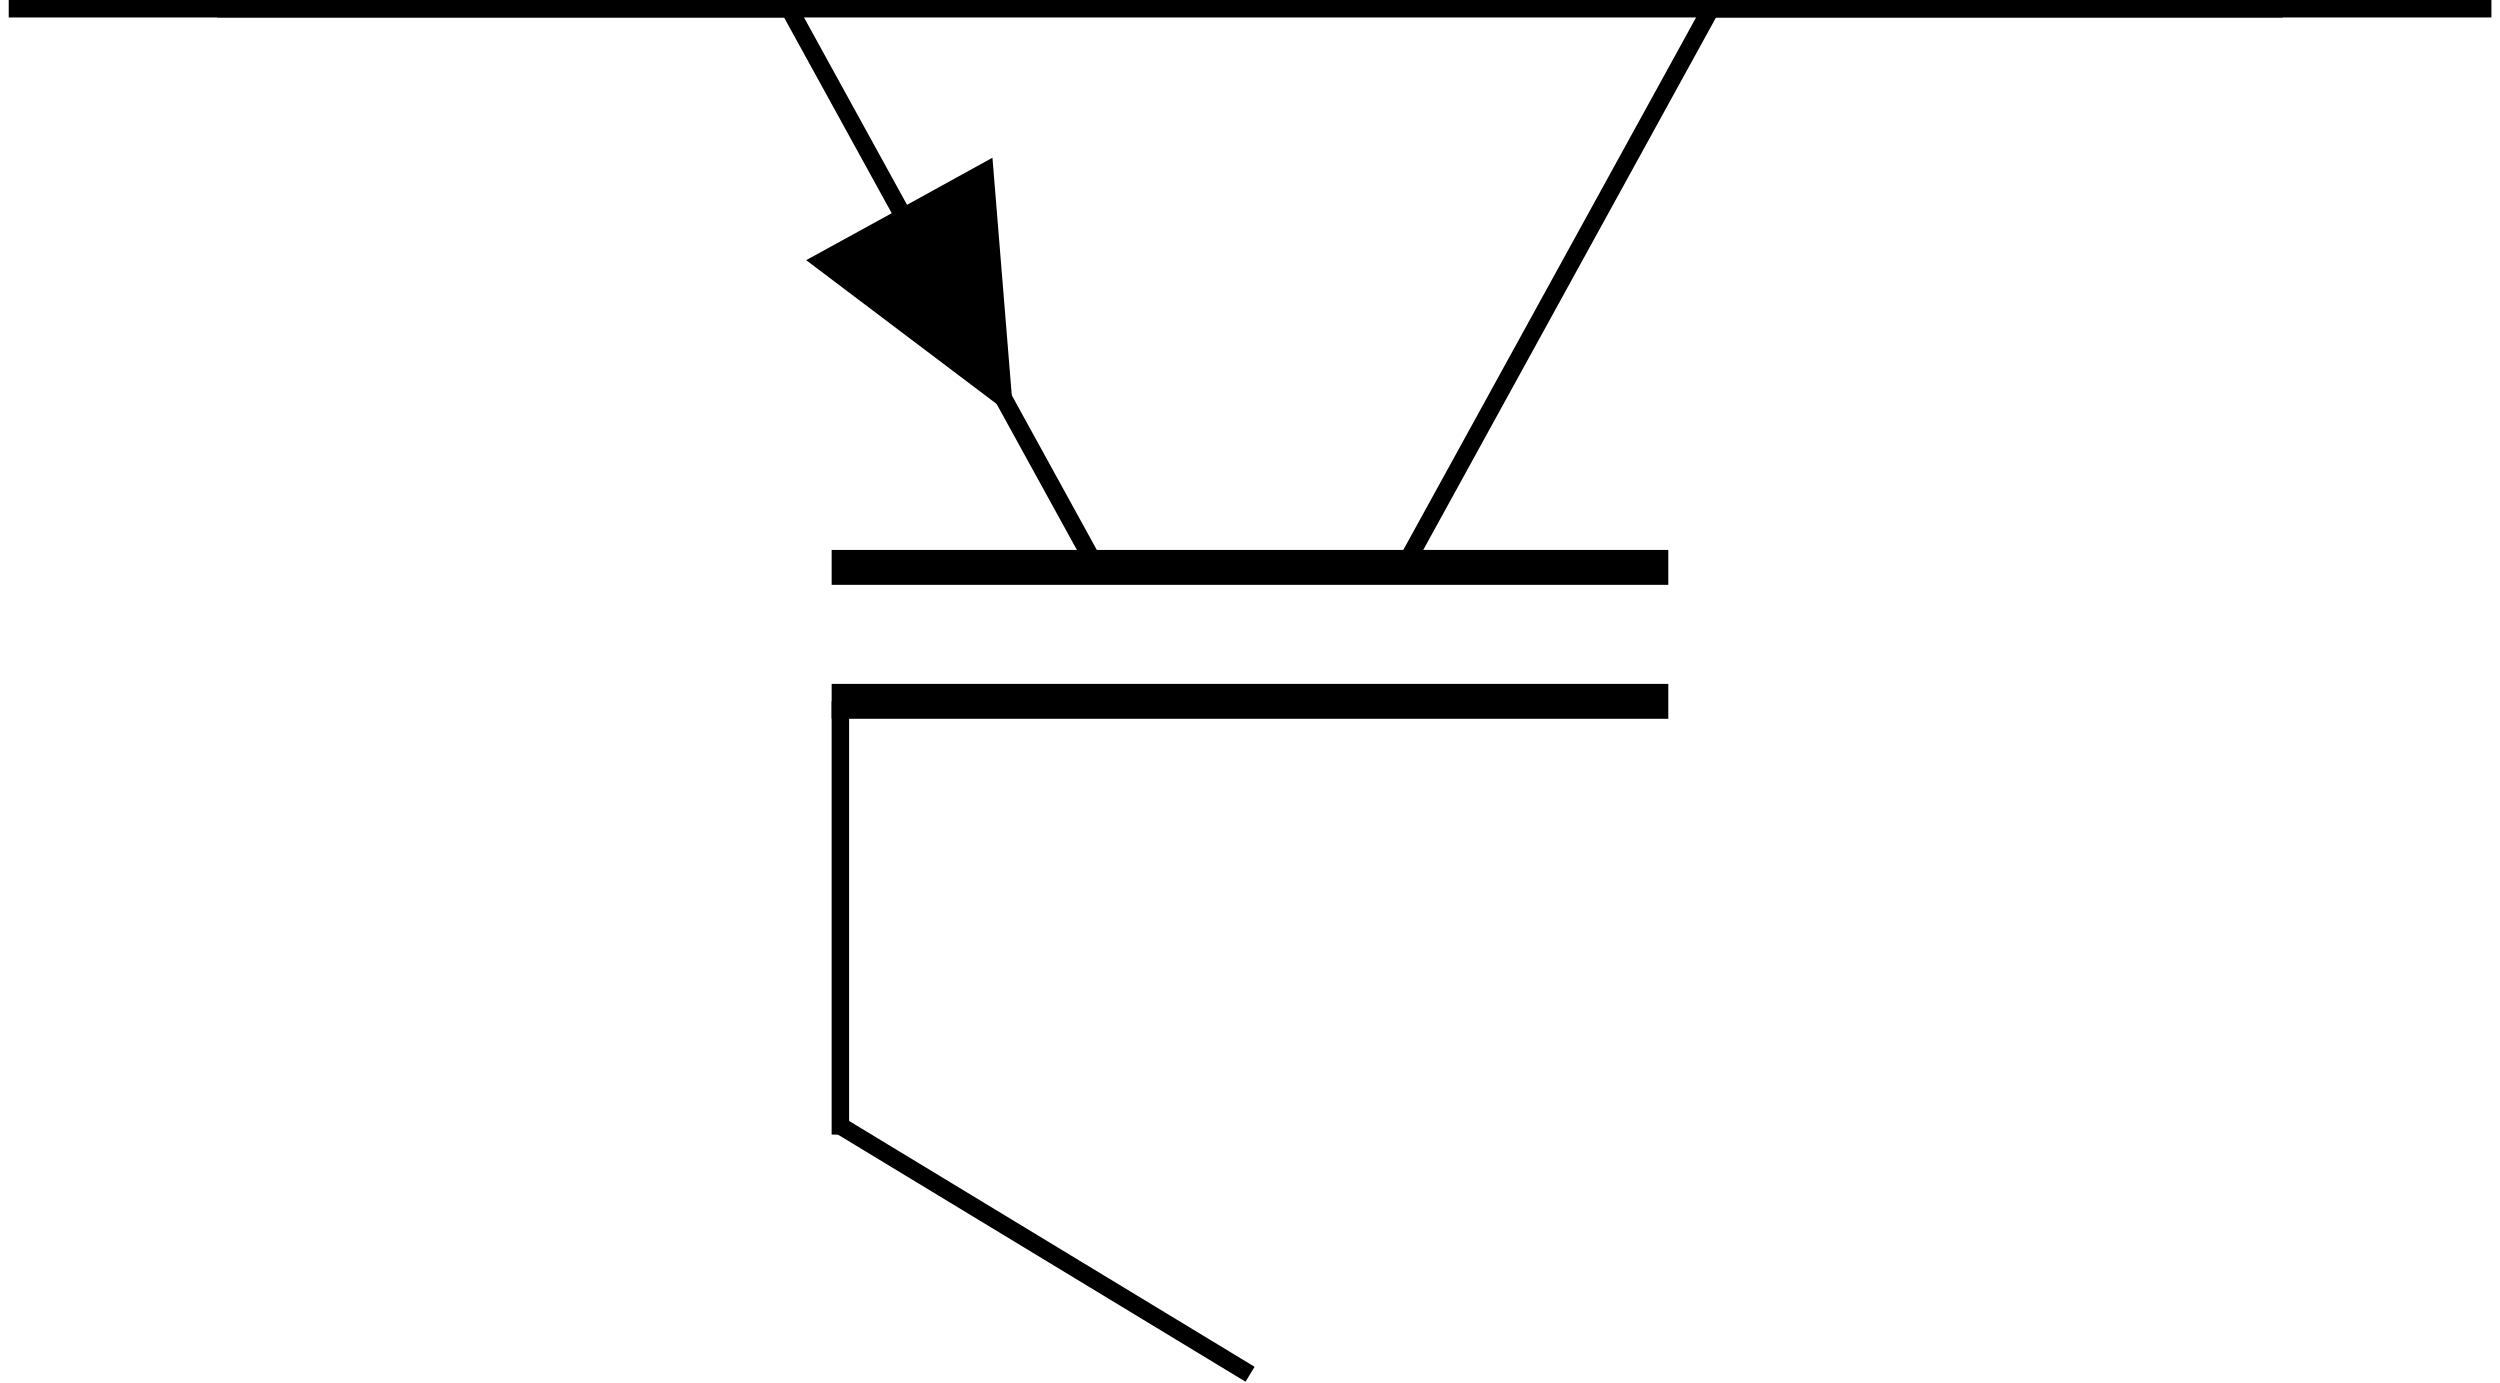 <?xml version="1.0" encoding="UTF-8"?>
<svg xmlns="http://www.w3.org/2000/svg" xmlns:xlink="http://www.w3.org/1999/xlink" width="57.091pt" height="31.58pt" viewBox="0 0 57.091 31.58" version="1.1">
<defs>
<clipPath id="clip1">
  <path d="M 26 0 L 57.09 0 L 57.09 19 L 26 19 Z M 26 0 "/>
</clipPath>
<clipPath id="clip2">
  <path d="M 0 0 L 57.09 0 L 57.09 31.578 L 0 31.578 Z M 0 0 "/>
</clipPath>
</defs>
<g id="surface1">
<path style="fill:none;stroke-width:0.399;stroke-linecap:butt;stroke-linejoin:miter;stroke:rgb(0%,0%,0%);stroke-opacity:1;stroke-miterlimit:10;" d="M 4.762 31.182 L 17.824 31.182 L 24.84 18.424 " transform="matrix(1,0,0,-1,0.199,31.381)"/>
<path style="fill:none;stroke-width:0.797;stroke-linecap:butt;stroke-linejoin:miter;stroke:rgb(0%,0%,0%);stroke-opacity:1;stroke-miterlimit:10;" d="M 18.793 15.365 L 37.899 15.365 " transform="matrix(1,0,0,-1,0.199,31.381)"/>
<path style="fill:none;stroke-width:0.797;stroke-linecap:butt;stroke-linejoin:miter;stroke:rgb(0%,0%,0%);stroke-opacity:1;stroke-miterlimit:10;" d="M 18.793 18.424 L 37.899 18.424 " transform="matrix(1,0,0,-1,0.199,31.381)"/>
<g clip-path="url(#clip1)" clip-rule="nonzero">
<path style="fill:none;stroke-width:0.399;stroke-linecap:butt;stroke-linejoin:miter;stroke:rgb(0%,0%,0%);stroke-opacity:1;stroke-miterlimit:10;" d="M 31.856 18.424 L 38.871 31.182 L 51.934 31.182 " transform="matrix(1,0,0,-1,0.199,31.381)"/>
</g>
<path style=" stroke:none;fill-rule:nonzero;fill:rgb(0%,0%,0%);fill-opacity:1;" d="M 20.539 4.773 L 22.664 3.602 L 23.145 9.516 L 18.41 5.941 Z M 20.539 4.773 "/>
<path style="fill:none;stroke-width:0.399;stroke-linecap:butt;stroke-linejoin:miter;stroke:rgb(0%,0%,0%);stroke-opacity:1;stroke-miterlimit:10;" d="M 18.992 15.365 L 18.992 5.471 " transform="matrix(1,0,0,-1,0.199,31.381)"/>
<g clip-path="url(#clip2)" clip-rule="nonzero">
<path style="fill:none;stroke-width:0.399;stroke-linecap:butt;stroke-linejoin:miter;stroke:rgb(0%,0%,0%);stroke-opacity:1;stroke-miterlimit:10;" d="M 51.735 31.182 L 0 31.182 M 18.992 5.67 L 28.348 -0.002 M 4.961 31.182 L 56.696 31.182 " transform="matrix(1,0,0,-1,0.199,31.381)"/>
</g>
</g>
</svg>

